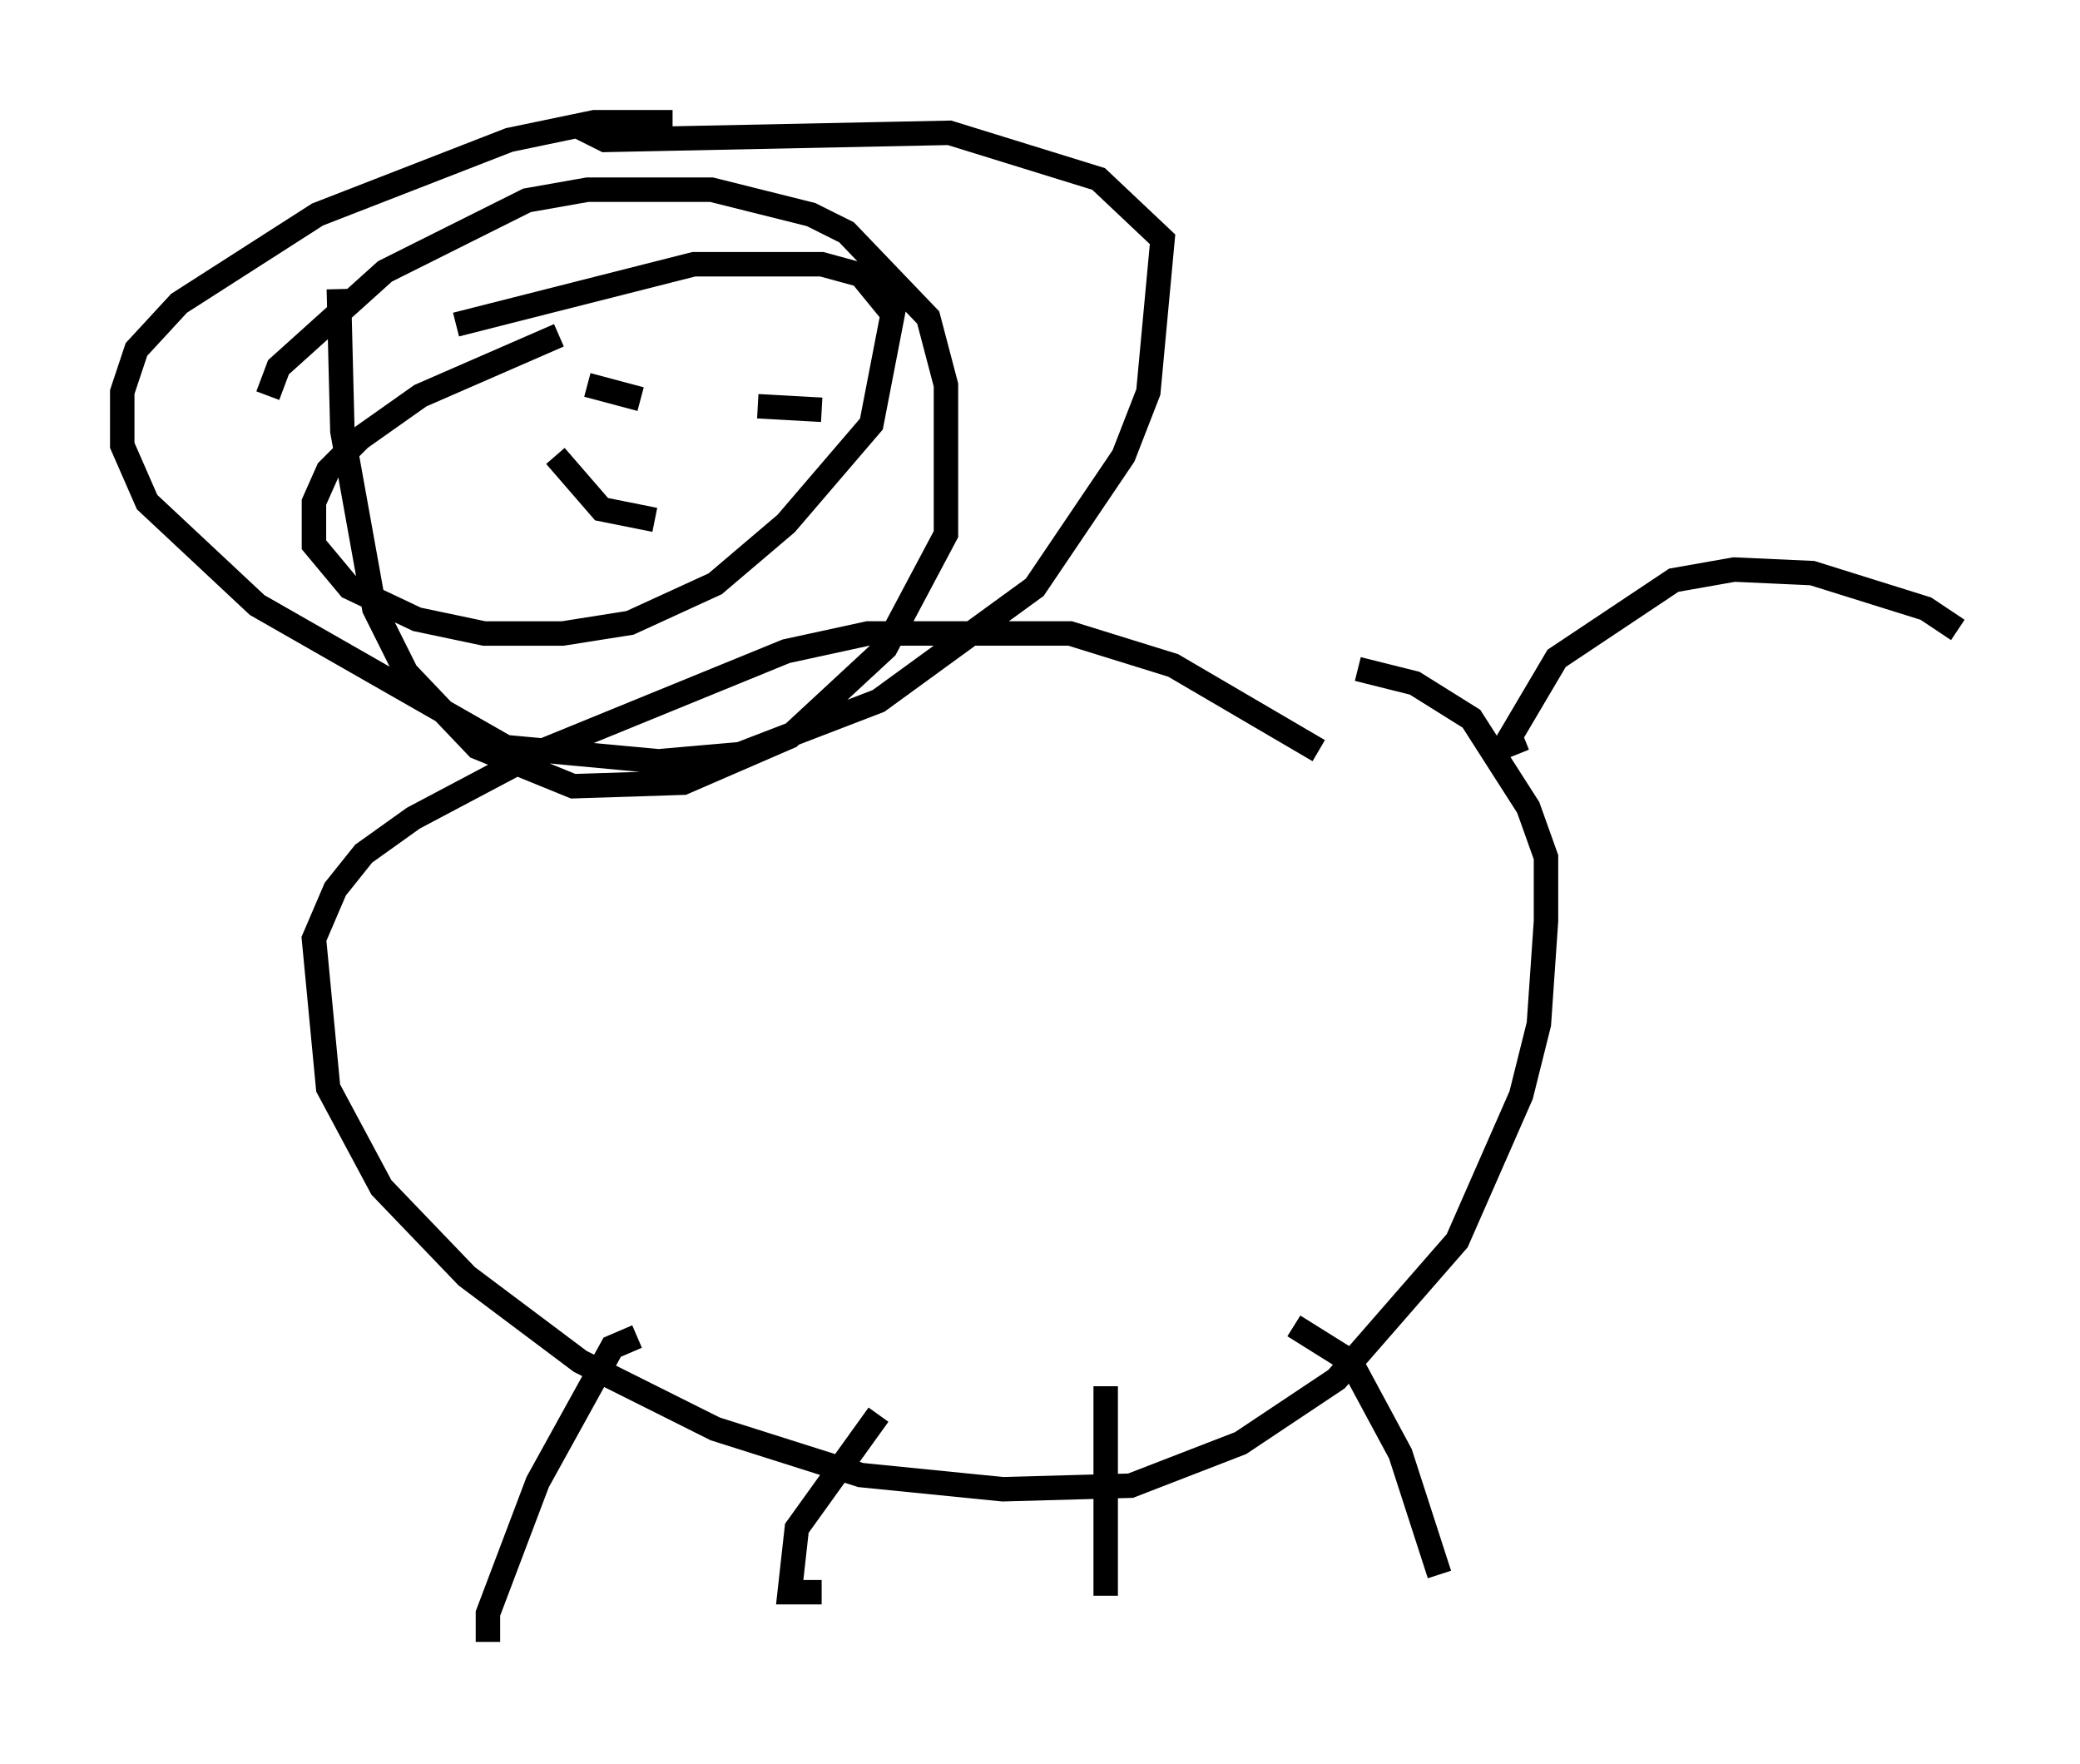 <?xml version="1.0" encoding="utf-8" ?>
<svg baseProfile="full" height="72.167" version="1.1" width="85.095" xmlns="http://www.w3.org/2000/svg" xmlns:ev="http://www.w3.org/2001/xml-events" xmlns:xlink="http://www.w3.org/1999/xlink"><defs /><rect fill="white" height="72.167" width="85.095" x="0" y="0" /><path d="M26.497, 12.844 m-3.631, 0.872 l-5.665, 2.469 -2.469, 1.743 l-1.307, 1.307 -0.581, 1.307 l0.0, 1.743 1.453, 1.743 l2.76, 1.307 2.76, 0.581 l3.196, 0.0 2.76, -0.436 l3.486, -1.598 2.905, -2.469 l3.486, -4.067 0.872, -4.503 l-1.307, -1.598 -1.598, -0.436 l-5.229, 0.0 -9.732, 2.469 m8.86, -8.279 l-3.196, 0.0 -3.486, 0.726 l-7.844, 3.05 -5.665, 3.631 l-1.743, 1.888 -0.581, 1.743 l0.0, 2.179 1.017, 2.324 l4.503, 4.212 10.168, 5.81 l6.246, 0.581 3.341, -0.291 l5.665, -2.179 6.391, -4.648 l3.631, -5.374 1.017, -2.615 l0.581, -6.246 -2.615, -2.469 l-6.101, -1.888 -14.089, 0.291 l-1.162, -0.581 m0.726, 12.637 l0.0, 0.0 m-0.291, -2.034 l2.179, 0.581 m4.067, -1.017 l0.0, 0.0 m-7.553, 3.341 l1.888, 2.179 2.179, 0.436 m4.212, -4.648 l2.615, 0.145 m20.335, 13.944 l-5.955, -3.486 -4.212, -1.307 l-8.279, 0.0 -3.341, 0.726 l-10.313, 4.212 -4.939, 2.615 l-2.034, 1.453 -1.162, 1.453 l-0.872, 2.034 0.581, 6.101 l2.179, 4.067 3.486, 3.631 l4.648, 3.486 5.52, 2.76 l5.955, 1.888 5.81, 0.581 l5.229, -0.145 4.503, -1.743 l3.922, -2.615 4.939, -5.665 l2.615, -5.955 0.726, -2.905 l0.291, -4.212 0.0, -2.615 l-0.726, -2.034 -2.324, -3.631 l-2.324, -1.453 -2.324, -0.581 m6.536, 3.486 l-0.291, -0.726 1.888, -3.196 l4.793, -3.196 2.469, -0.436 l3.196, 0.145 4.648, 1.453 l1.307, 0.872 m-54.033, 28.905 l-1.017, 0.436 -3.05, 5.52 l-2.034, 5.374 0.0, 1.162 m15.978, -9.296 l-3.341, 4.648 -0.291, 2.615 l1.307, 0.0 m11.62, -8.425 l0.0, 8.57 m7.698, -11.039 l2.324, 1.453 2.034, 3.777 l1.598, 4.939 m-47.933, -48.223 l0.436, -1.162 4.358, -3.922 l5.81, -2.905 2.469, -0.436 l5.084, 0.0 4.067, 1.017 l1.453, 0.726 3.341, 3.486 l0.726, 2.76 0.0, 6.101 l-2.469, 4.648 -3.922, 3.631 l-4.358, 1.888 -4.503, 0.145 l-3.922, -1.598 -2.905, -3.05 l-1.307, -2.615 -1.307, -7.263 l-0.145, -5.81 " fill="none" stroke="black" stroke-width="1" /></svg>
